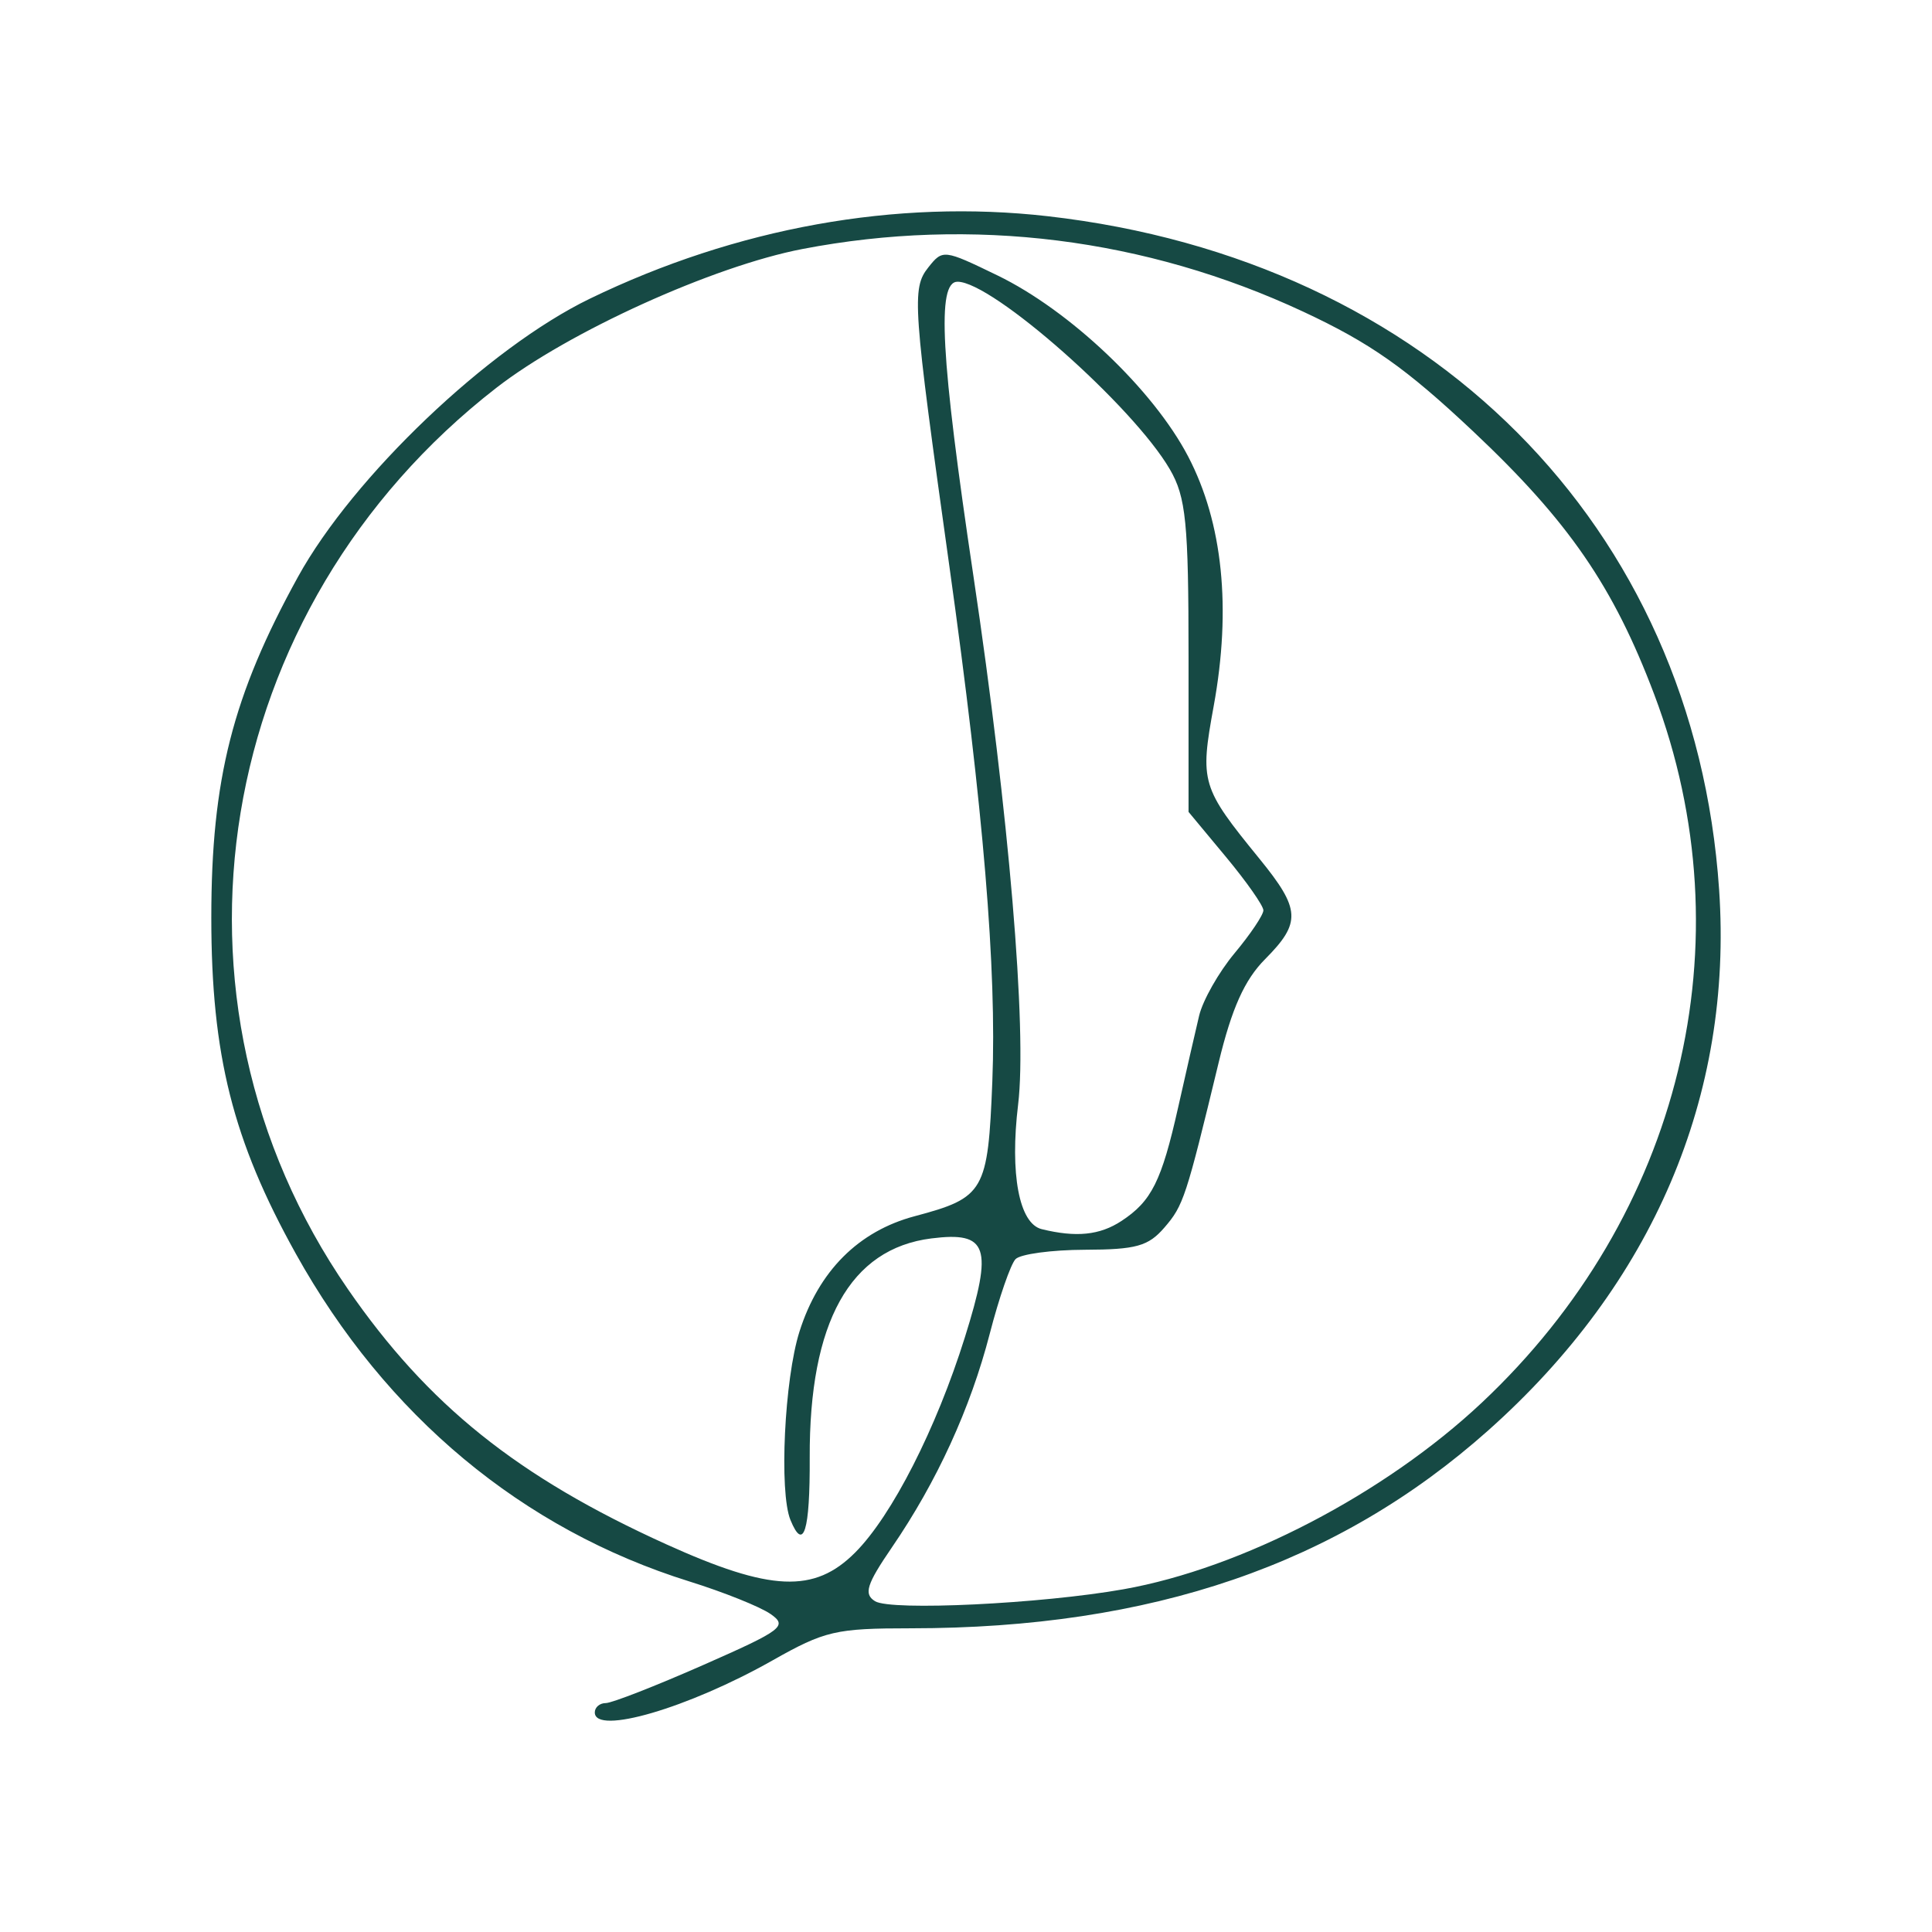 <?xml version="1.0" encoding="UTF-8" standalone="no"?>
<!-- Created with Inkscape (http://www.inkscape.org/) -->

<svg
   version="1.1"
   id="svg2"
   width="512"
   height="512"
   viewBox="0 0 512 512"
   sodipodi:docname="iconEsmeralda512.svg"
   inkscape:version="1.2 (dc2aedaf03, 2022-05-15)"
   inkscape:export-filename="iconEsmeralda512.png"
   inkscape:export-xdpi="96"
   inkscape:export-ydpi="96"
   xmlns:inkscape="http://www.inkscape.org/namespaces/inkscape"
   xmlns:sodipodi="http://sodipodi.sourceforge.net/DTD/sodipodi-0.dtd"
   xmlns="http://www.w3.org/2000/svg"
   xmlns:svg="http://www.w3.org/2000/svg">
  <rect x="0" y="0" width="512" height="512" fill="#808080" stroke="none"/>
  <defs
     id="defs6" />
  <sodipodi:namedview
     id="namedview4"
     pagecolor="#505050"
     bordercolor="#ffffff"
     borderopacity="1"
     inkscape:showpageshadow="0"
     inkscape:pageopacity="0"
     inkscape:pagecheckerboard="1"
     inkscape:deskcolor="#505050"
     showgrid="false"
     inkscape:zoom="1.03625"
     inkscape:cx="-64.656212"
     inkscape:cy="137.99759"
     inkscape:window-width="1920"
     inkscape:window-height="1009"
     inkscape:window-x="-8"
     inkscape:window-y="-8"
     inkscape:window-maximized="1"
     inkscape:current-layer="g8" />
  <g
     inkscape:groupmode="layer"
     inkscape:label="Image"
     id="g8">
    <rect
       style="opacity:1;fill:#ffffff;fill-opacity:1;stroke:#020202;stroke-width:0.378"
       id="rect2526"
       width="522.075"
       height="518.215"
       x="-1.93"
       y="-0.965"
       rx="0"
       ry="0" />
    <path
       style="fill:#164944;fill-opacity:1;stroke-width:2.56"
       d="m 157.626,453.811 c 0,-1.363 1.312,-2.478 2.916,-2.478 1.604,0 13.207,-4.533 25.784,-10.073 21.099,-9.294 22.48,-10.342 17.854,-13.548 -2.758,-1.911 -12.427,-5.787 -21.488,-8.612 -44.256,-13.801 -80.388,-43.89 -104.297,-86.856 -16.71,-30.03 -22.396,-52.641 -22.396,-89.072 0,-36.689 5.635,-58.84 22.977,-90.311 14.62,-26.533 50.437,-60.669 77.327,-73.698 38.852,-18.825 81.143,-26.446 121.342,-21.866 101.205,11.531 171.394,81.938 177.94,178.492 3.706,54.661 -17.557,104.446 -61.201,143.294 -39.92,35.534 -89.173,52.414 -152.986,52.433 -19.958,0.005 -22.792,0.665 -36.737,8.545 -22.3,12.601 -47.036,19.833 -47.036,13.752 z m 140.162,-32.649 c 31.306,-5.559 69.191,-25.289 94.874,-49.409 52.876,-49.658 70.52,-122.065 45.736,-187.694 C 427.559,155.36 415.713,138.154 390.347,114.267 372.562,97.519 363.175,90.908 345.389,82.606 303.617,63.107 257.642,57.349 212.673,65.984 189.023,70.525 150.708,87.898 131.552,102.766 56.266,161.2 39.188,264.85 92.194,341.632 c 21.198,30.706 44.972,49.766 84.309,67.591 27.739,12.57 39.297,13.077 50.139,2.201 9.733,-9.764 21.473,-32.8 29.058,-57.016 7.517,-23.999 6.129,-28.1 -8.869,-26.215 -21.578,2.711 -32.397,22.202 -32.246,58.089 0.083,19.522 -1.622,25.037 -5.108,16.525 -3.034,-7.408 -1.601,-37.321 2.39,-49.915 5.088,-16.055 15.639,-26.62 30.545,-30.586 18.476,-4.916 19.413,-6.546 20.568,-35.771 1.171,-29.649 -2.359,-72.005 -11.36,-136.292 -9.738,-69.549 -10.038,-73.789 -5.617,-79.363 3.825,-4.824 4.082,-4.795 18.289,2.085 19.201,9.298 41.326,30.295 50.577,47.999 9.182,17.571 11.504,40.244 6.774,66.15 -3.695,20.241 -3.316,21.506 12.116,40.451 10.927,13.414 11.124,16.935 1.488,26.641 -5.427,5.466 -8.821,13.029 -12.287,27.377 -8.667,35.878 -9.329,37.889 -14.396,43.752 -4.256,4.924 -7.466,5.819 -21.047,5.864 -8.814,0.029 -17.085,1.145 -18.381,2.478 -1.295,1.333 -4.374,10.231 -6.841,19.771 -5.117,19.785 -14.009,39.207 -25.915,56.602 -6.743,9.852 -7.543,12.406 -4.475,14.291 4.251,2.612 44.101,0.69 65.882,-3.178 z m -0.609,-97.579 c 8.005,-5.254 10.641,-10.533 15.047,-30.136 2.079,-9.251 4.577,-20.166 5.55,-24.255 0.973,-4.089 5.204,-11.551 9.402,-16.582 4.198,-5.031 7.633,-10.145 7.633,-11.364 0,-1.219 -4.463,-7.586 -9.917,-14.149 l -9.917,-11.933 v -41.134 c 0,-35.535 -0.675,-42.295 -4.958,-49.663 -9.753,-16.778 -47.025,-49.706 -56.263,-49.706 -5.551,0 -4.478,19.845 4.222,78.061 9.384,62.792 14.232,120.13 11.836,139.976 -2.224,18.417 0.261,31.566 6.243,33.038 9.127,2.246 15.394,1.608 21.122,-2.152 z"
       id="path170" />
  </g>
</svg>
